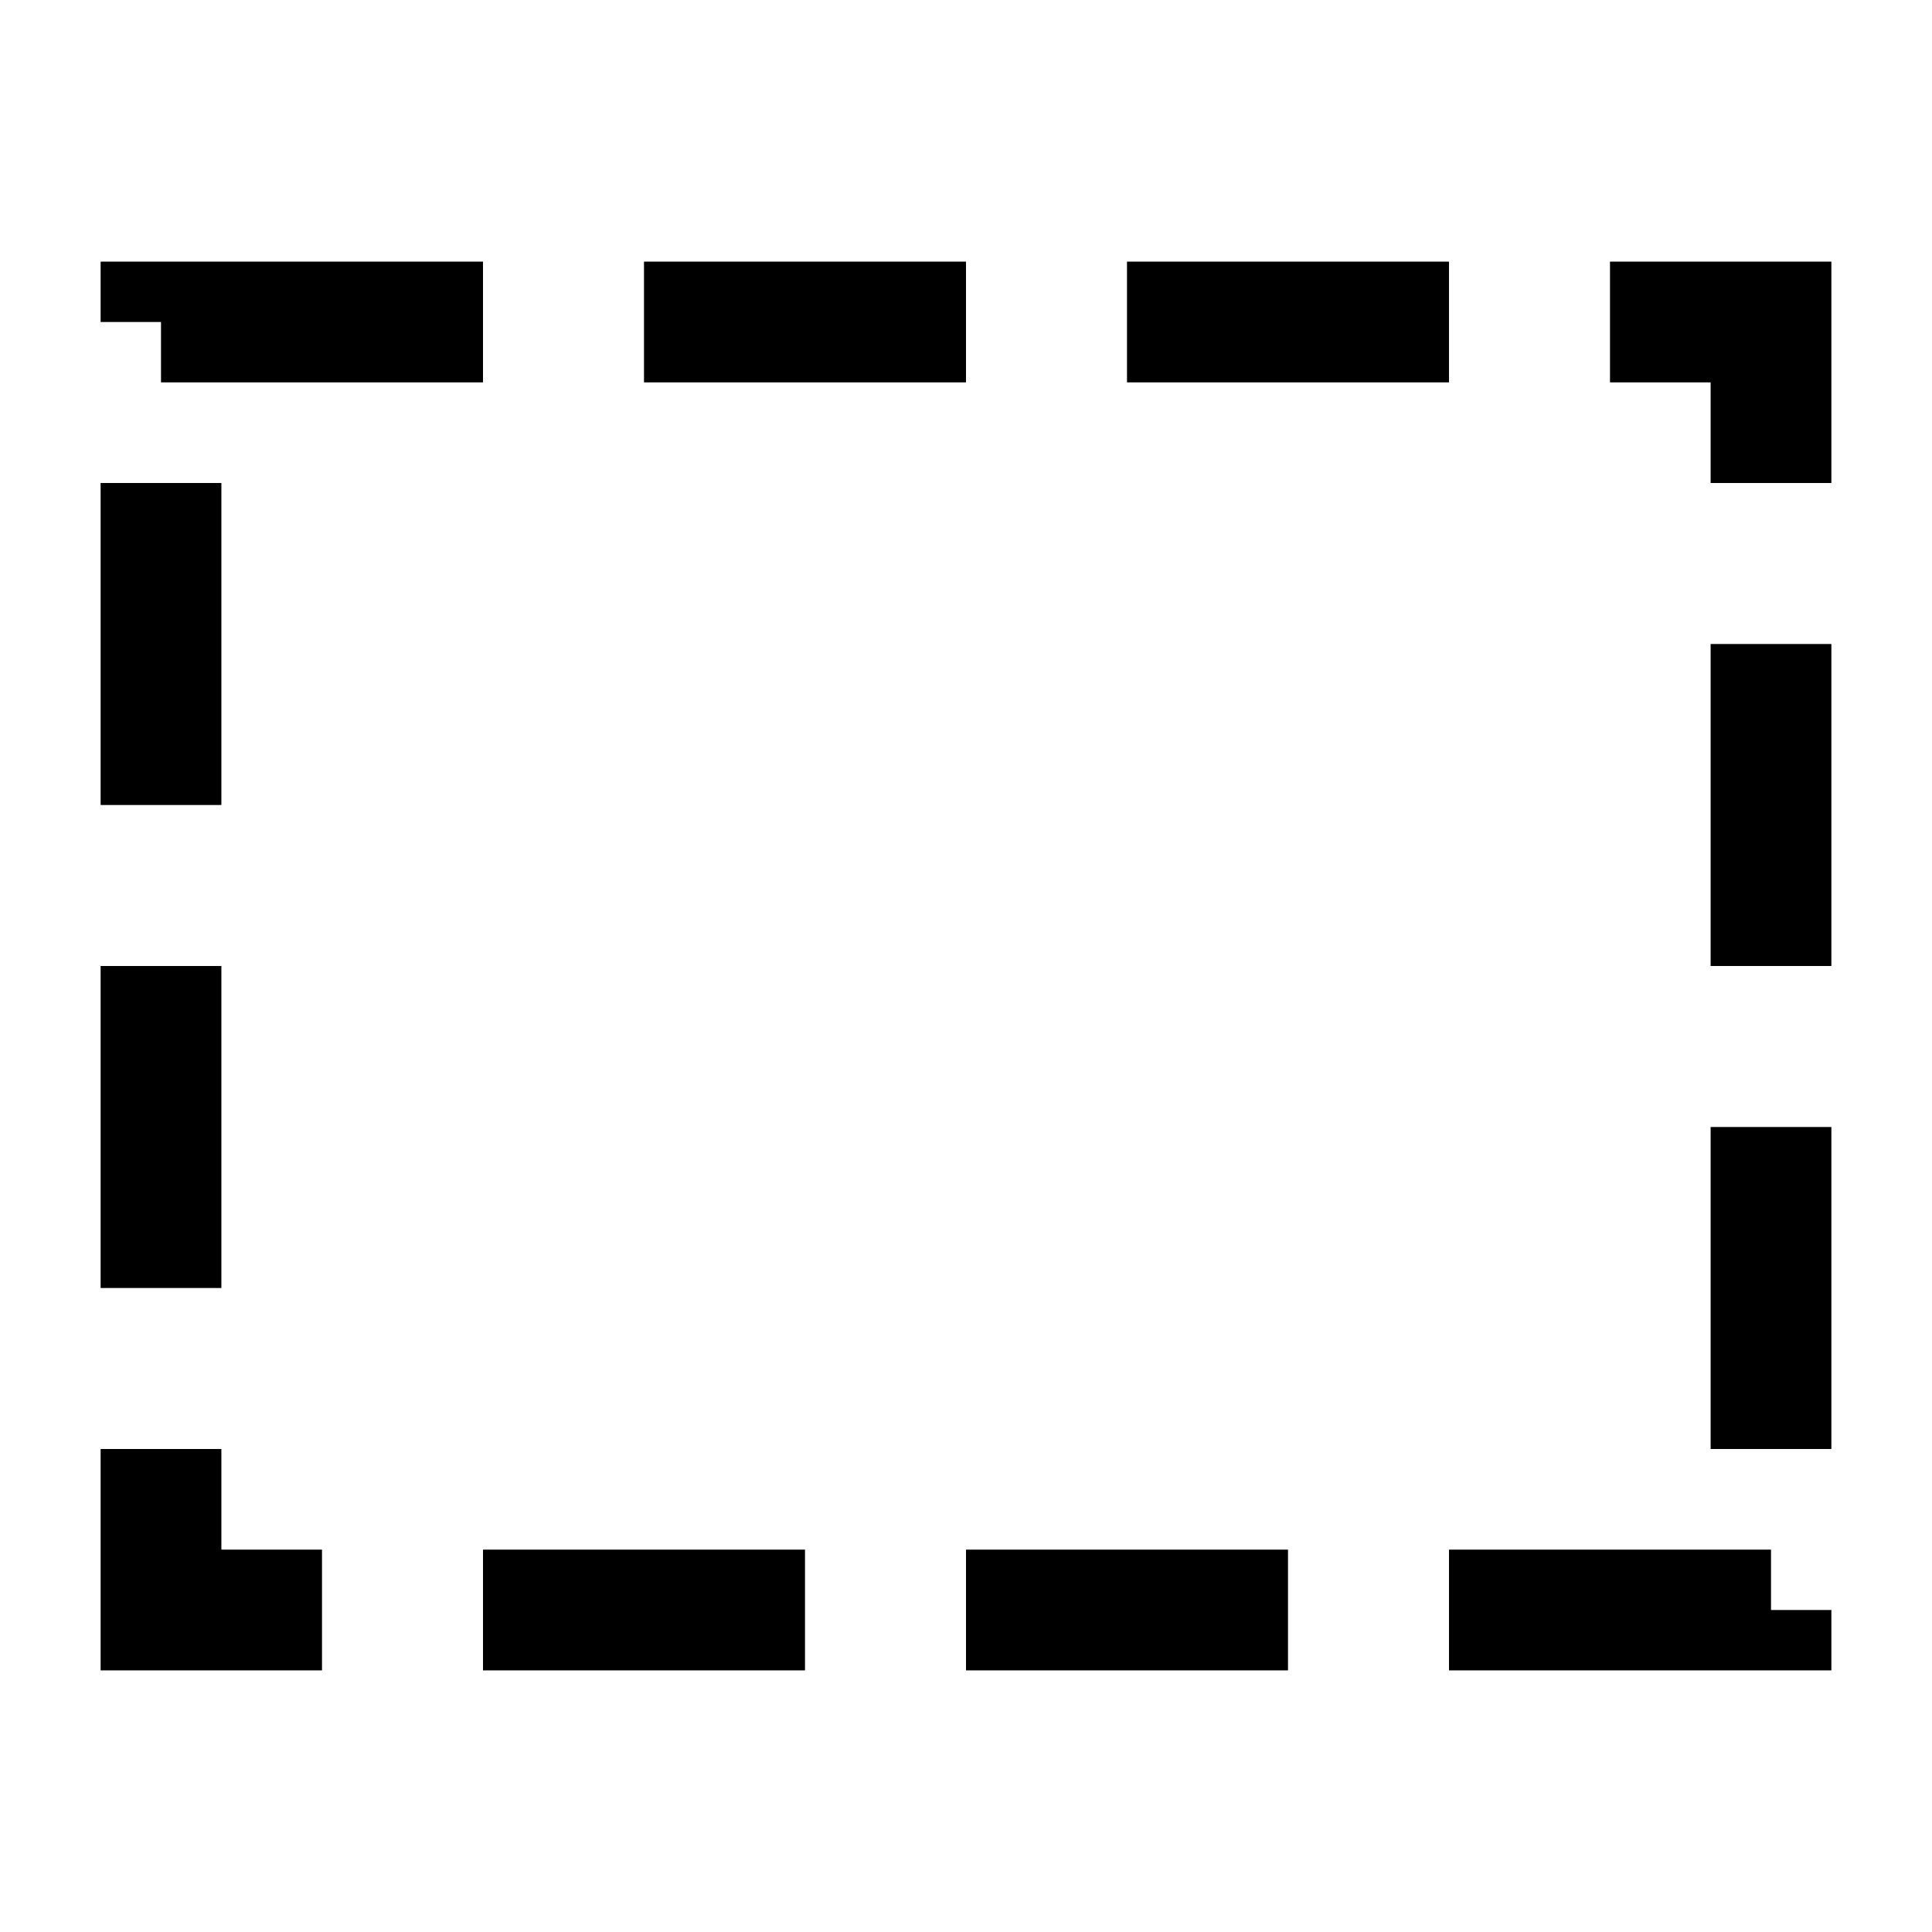 <?xml version="1.0" encoding="UTF-8"?>
<svg width="24" height="24" viewBox="0 0 24 24" xmlns="http://www.w3.org/2000/svg">
    <rect x="2" y="4" width="20" height="16" stroke="#000" fill="none" stroke-width="1.5" stroke-dasharray="4,2"/>
</svg>